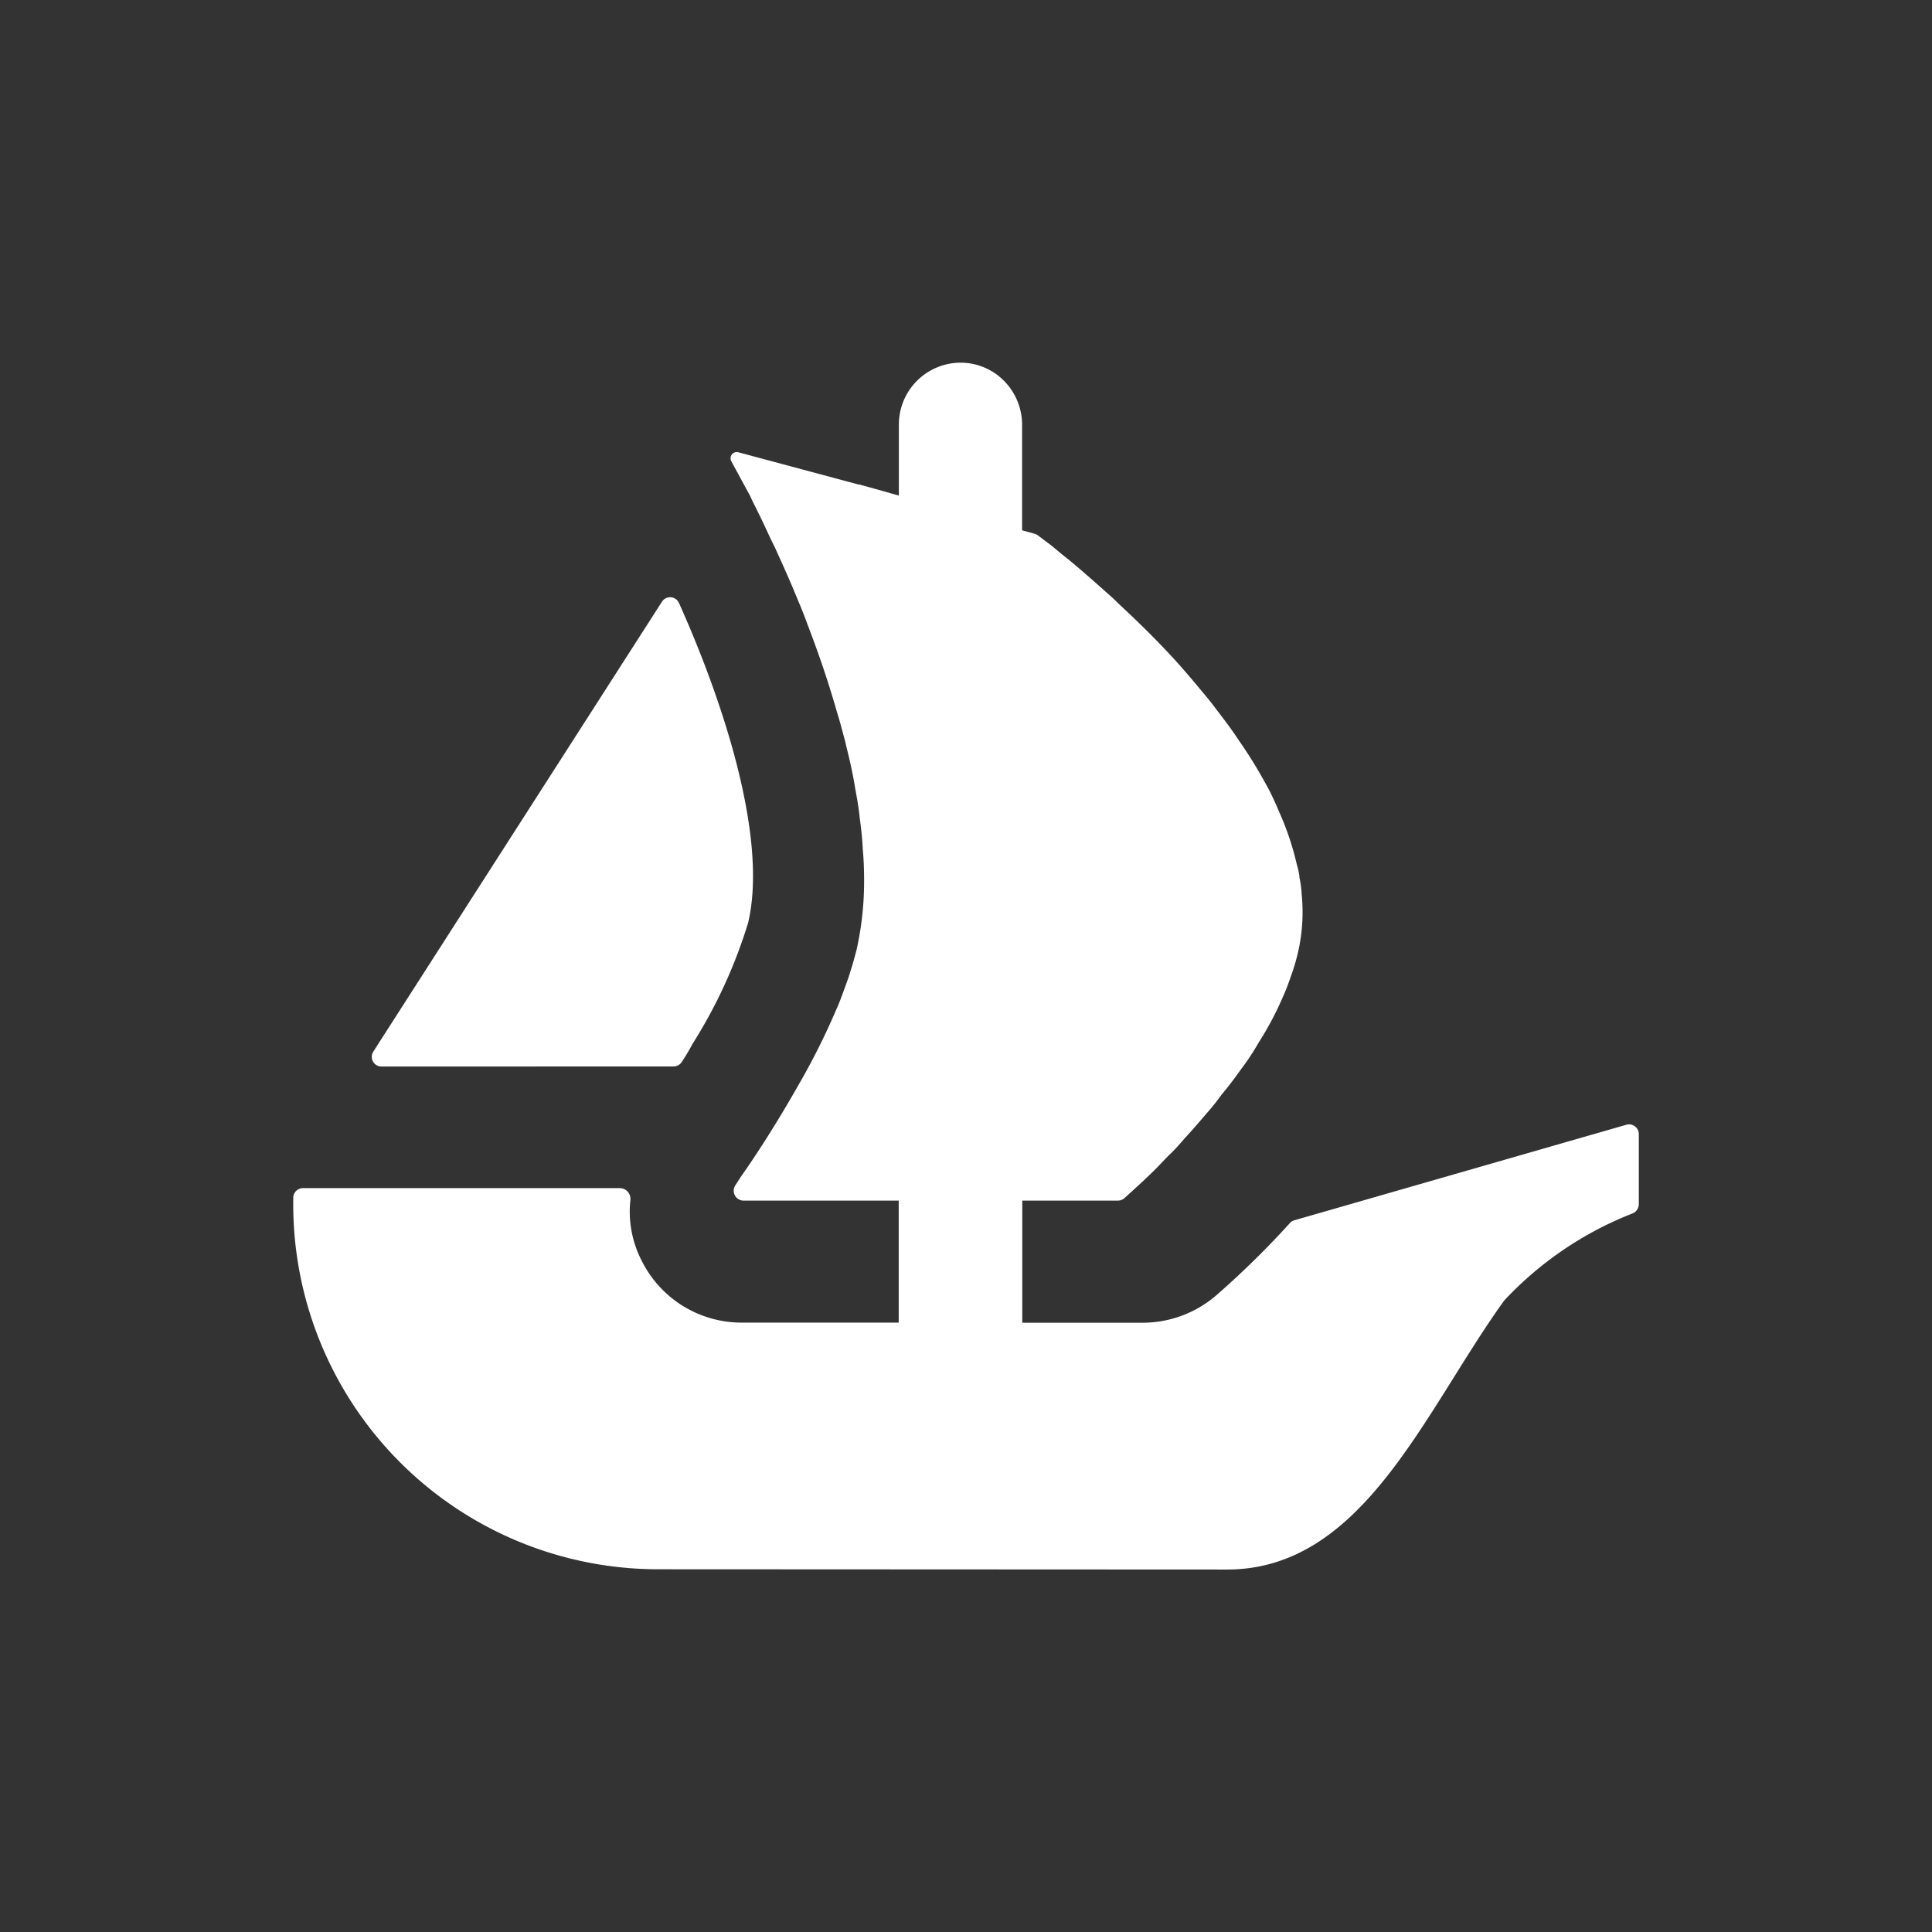 <svg xmlns="http://www.w3.org/2000/svg" xmlns:xlink="http://www.w3.org/1999/xlink" width="36" height="36"
  viewBox="0 0 36 36">
  <rect x="0" y="0" width="36" height="36" fill="#333333" stroke="none"/>
  <defs>
    <style>
      .cls-1,
      .cls-3 {
        fill: #fff;
      }

      .cls-1 {
        stroke: #707070;
      }

      .cls-2 {
        clip-path: url(#clip-path);
      }
    </style>
    <clipPath id="clip-path">
      <rect id="矩形_16" data-name="矩形 16" class="cls-1" width="36" height="36" transform="translate(1439 2875)" />
    </clipPath>
  </defs>
  <g id="蒙版组_3" data-name="蒙版组 3" class="cls-2" transform="translate(-1439 -2875)">
    <path id="联合_4" data-name="联合 4" class="cls-3"
      d="M6.8,22.483a6.8,6.8,0,0,1-6.8-6.8v-.121a.182.182,0,0,1,.182-.181H6.09a.2.2,0,0,1,.192.223,2,2,0,0,0,.211,1.13,2.079,2.079,0,0,0,1.864,1.153h2.925V15.614H8.391a.185.185,0,0,1-.15-.291c.031-.048.067-.1.1-.154.274-.387.664-.989,1.053-1.674a13.085,13.085,0,0,0,.729-1.451c.042-.09.075-.181.109-.271.056-.158.115-.306.157-.454.042-.125.075-.256.108-.379a5.831,5.831,0,0,0,.14-1.328c0-.181-.008-.371-.025-.552-.008-.2-.033-.4-.058-.593-.017-.175-.048-.348-.082-.529-.042-.264-.1-.527-.167-.791l-.023-.1c-.05-.181-.092-.354-.15-.535C9.971,5.944,9.78,5.39,9.58,4.871c-.073-.206-.157-.4-.24-.6-.123-.3-.249-.568-.363-.825-.059-.116-.109-.222-.159-.331s-.115-.246-.174-.362c-.042-.09-.09-.173-.123-.256l-.357-.658a.116.116,0,0,1,.132-.169l2.236.6h.007s.006,0,.008,0l.295.081.324.092.119.034V1.158A1.153,1.153,0,0,1,12.432,0a1.137,1.137,0,0,1,.813.339,1.163,1.163,0,0,1,.336.818V3.123l.238.066a.194.194,0,0,1,.054.027c.059.043.142.108.249.187.083.067.174.148.282.231.215.173.472.4.754.651.075.065.148.131.215.2.363.337.771.733,1.16,1.17.109.123.215.248.324.379s.223.264.324.4c.132.175.274.356.4.545.059.09.125.181.182.271.159.24.3.487.433.735.056.115.115.239.165.362a5.279,5.279,0,0,1,.34,1.006,1.254,1.254,0,0,1,.048.223v.017a1.922,1.922,0,0,1,.042.314,3.361,3.361,0,0,1-.059,1.039,3.821,3.821,0,0,1-.123.435c-.05.142-.1.289-.165.429a5.8,5.8,0,0,1-.449.849c-.056.1-.123.206-.19.306s-.149.206-.215.3c-.092.125-.19.256-.291.372a3.931,3.931,0,0,1-.282.354c-.14.164-.274.321-.414.47-.084.1-.174.2-.265.287s-.182.19-.265.273c-.14.139-.257.248-.355.337l-.23.21a.189.189,0,0,1-.123.046h-1.78v2.275h2.24a2.1,2.1,0,0,0,1.362-.5,16.322,16.322,0,0,0,1.385-1.358.174.174,0,0,1,.086-.052L24.841,14.2a.182.182,0,0,1,.232.175v1.305a.188.188,0,0,1-.113.171,6.513,6.513,0,0,0-2.395,1.624c-1.488,2.063-2.624,5.013-5.165,5.013ZM1.647,13.115a.18.18,0,0,1-.155-.277L1.58,12.7,6.87,4.455a.181.181,0,0,1,.318.023c.884,1.974,1.647,4.428,1.289,5.956A9.3,9.3,0,0,1,7.436,12.7c-.06.115-.127.227-.2.335a.18.18,0,0,1-.15.079Z"
      transform="translate(1444.464 2881.758)" />
  </g>
</svg>